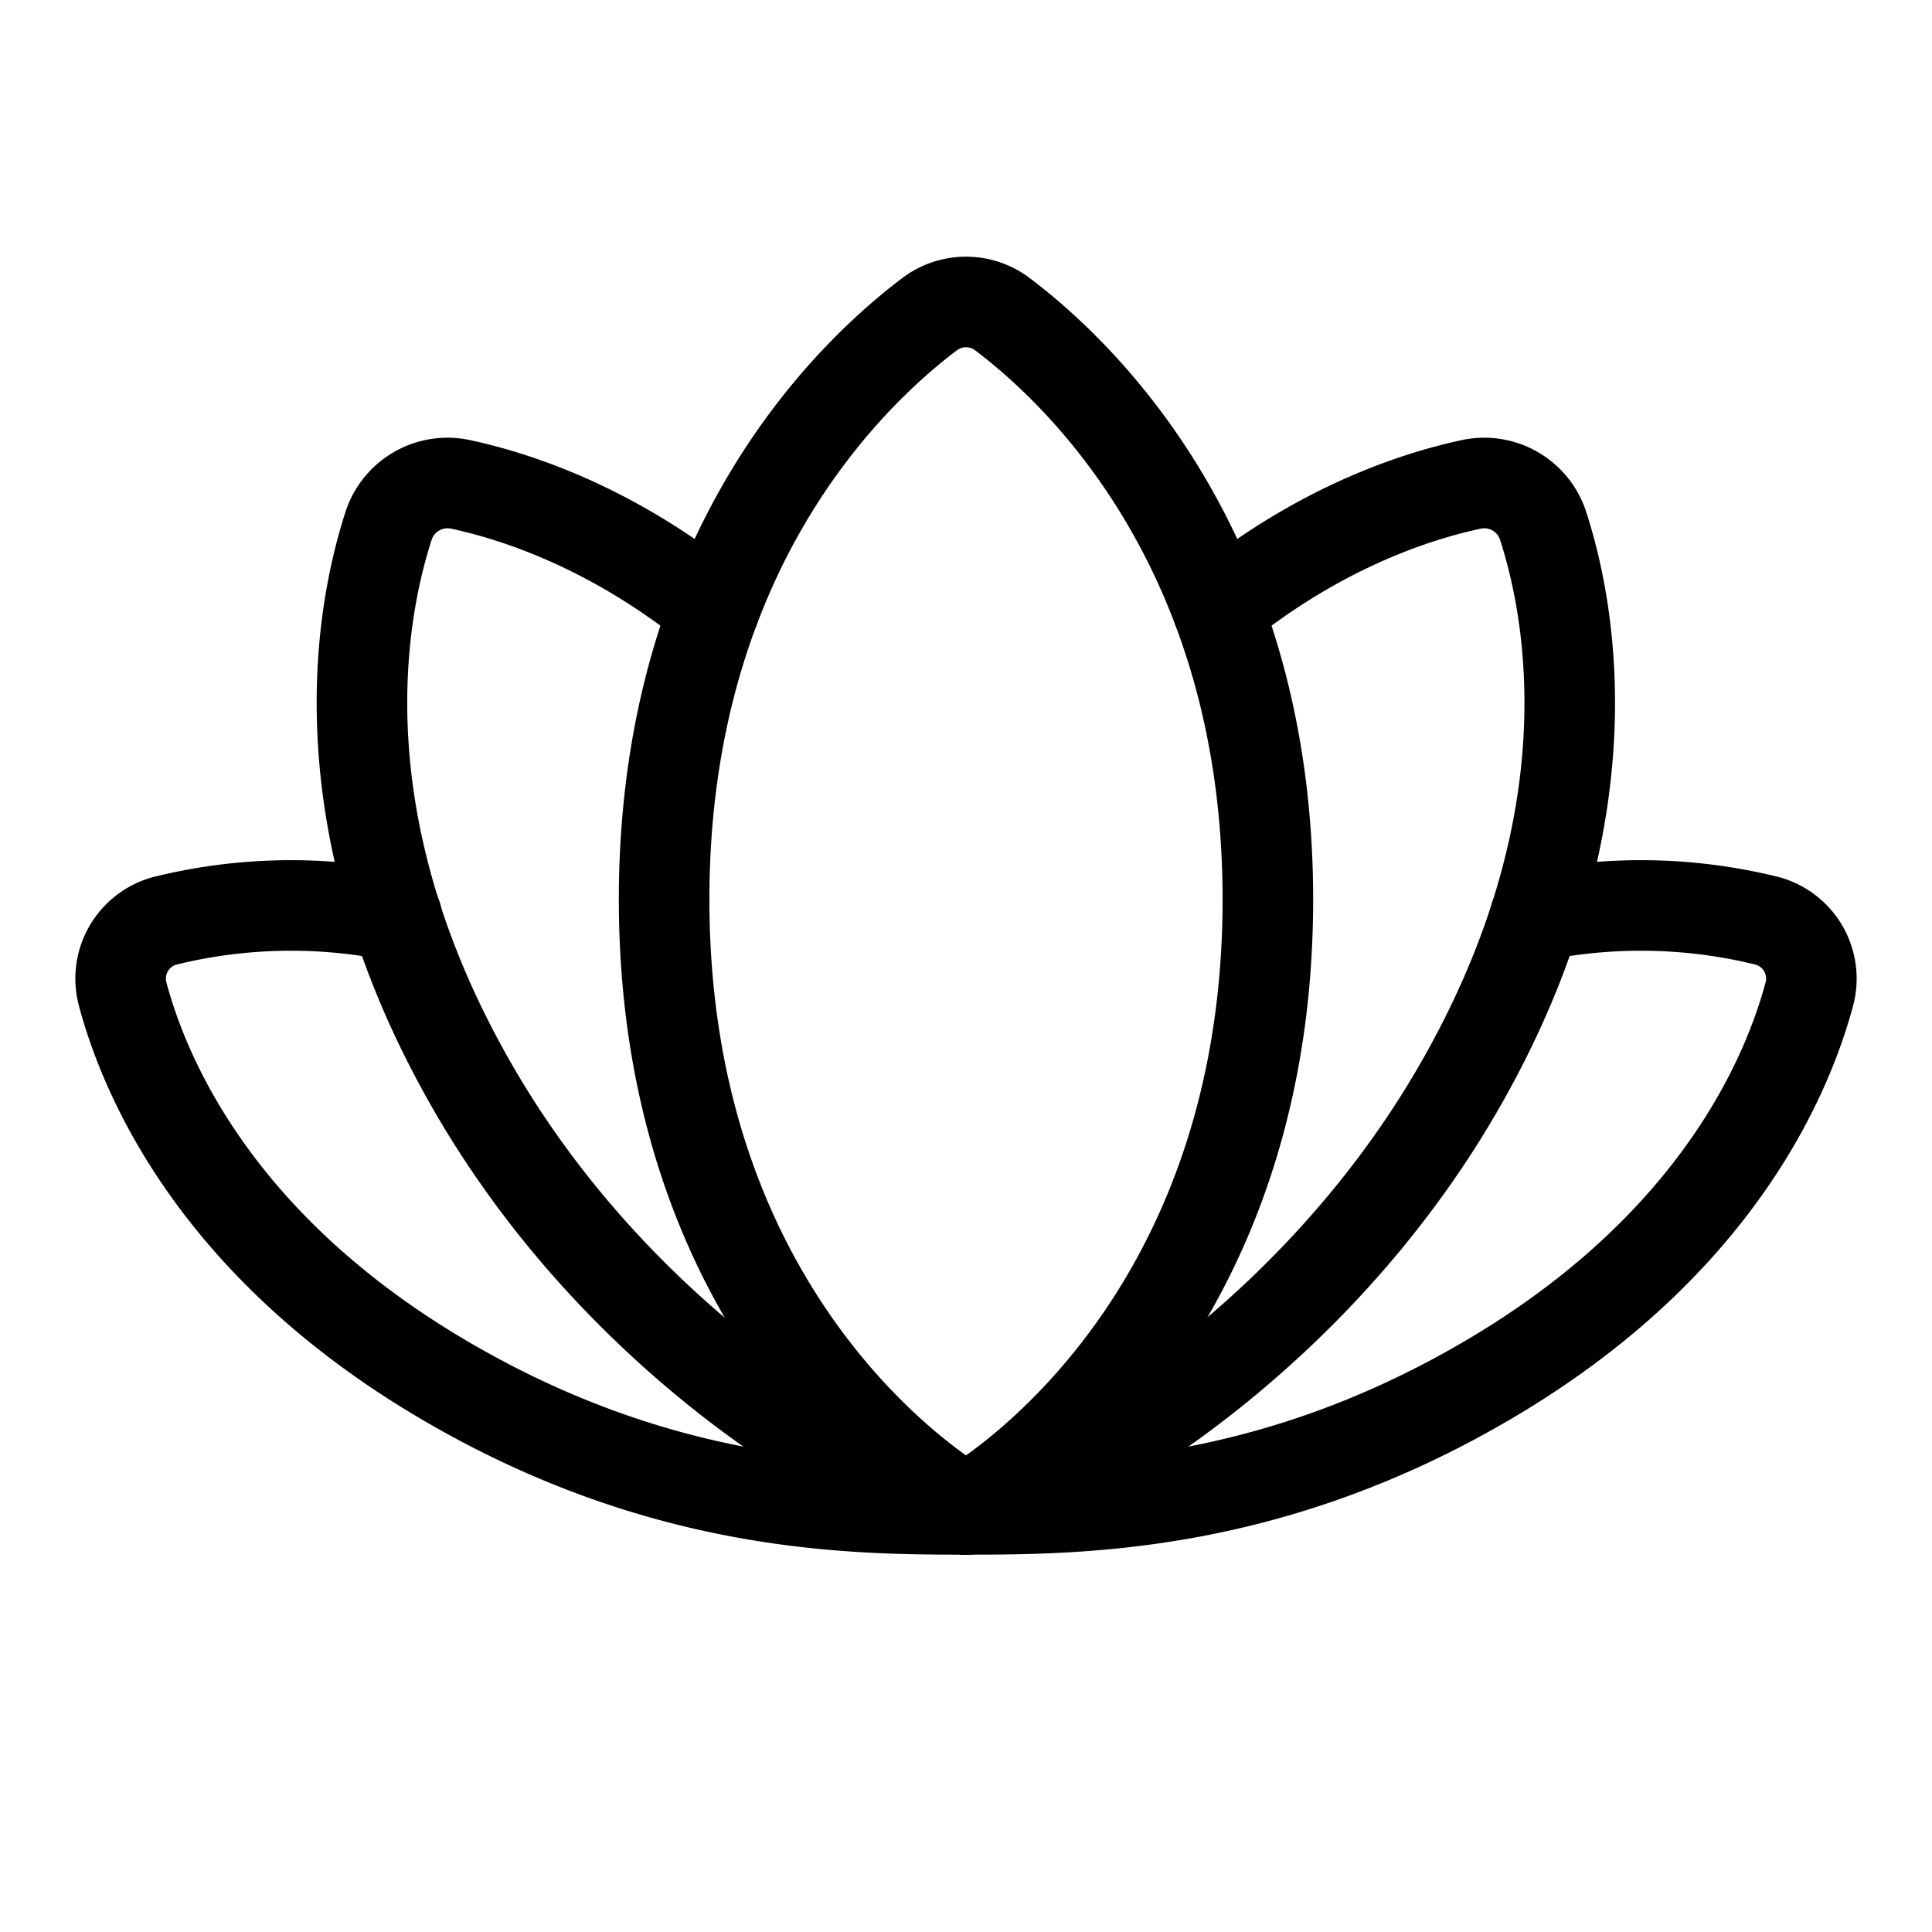 <svg xmlns="http://www.w3.org/2000/svg" viewBox="0 0 256 256"><rect width="256" height="256" fill="none"/><path d="M128,200s40-22,40-80.82c0-46-24.55-69.54-35.19-77.56a8,8,0,0,0-9.62,0C112.55,49.64,88,73.14,88,119.18,88,178,128,200,128,200Z" fill="none" stroke="#000" stroke-linecap="round" stroke-linejoin="round" stroke-width="12"/><path d="M94.6,80.8C81.28,70,68.56,65.79,61,64.18a8.2,8.2,0,0,0-9.52,5.52c-3.88,12-8.78,39.66,11.11,74.27s53.07,53.4,65.37,56" fill="none" stroke="#000" stroke-linecap="round" stroke-linejoin="round" stroke-width="12"/><path d="M161.4,80.8c13.32-10.82,26-15,33.56-16.62a8.2,8.2,0,0,1,9.52,5.52c3.88,12,8.78,39.66-11.11,74.27S140.3,197.37,128,200" fill="none" stroke="#000" stroke-linecap="round" stroke-linejoin="round" stroke-width="12"/><path d="M128,200c15.37,0,40.77-.18,70-17.64s38.69-39.34,41.72-50.54a7.94,7.94,0,0,0-5.46-9.78,69.59,69.59,0,0,0-30.82-.64" fill="none" stroke="#000" stroke-linecap="round" stroke-linejoin="round" stroke-width="12"/><path d="M52.56,121.4a69.59,69.59,0,0,0-30.82.64,7.94,7.94,0,0,0-5.46,9.78c3,11.2,12.49,33.07,41.72,50.54S112.63,200,128,200" fill="none" stroke="#000" stroke-linecap="round" stroke-linejoin="round" stroke-width="12"/></svg>
